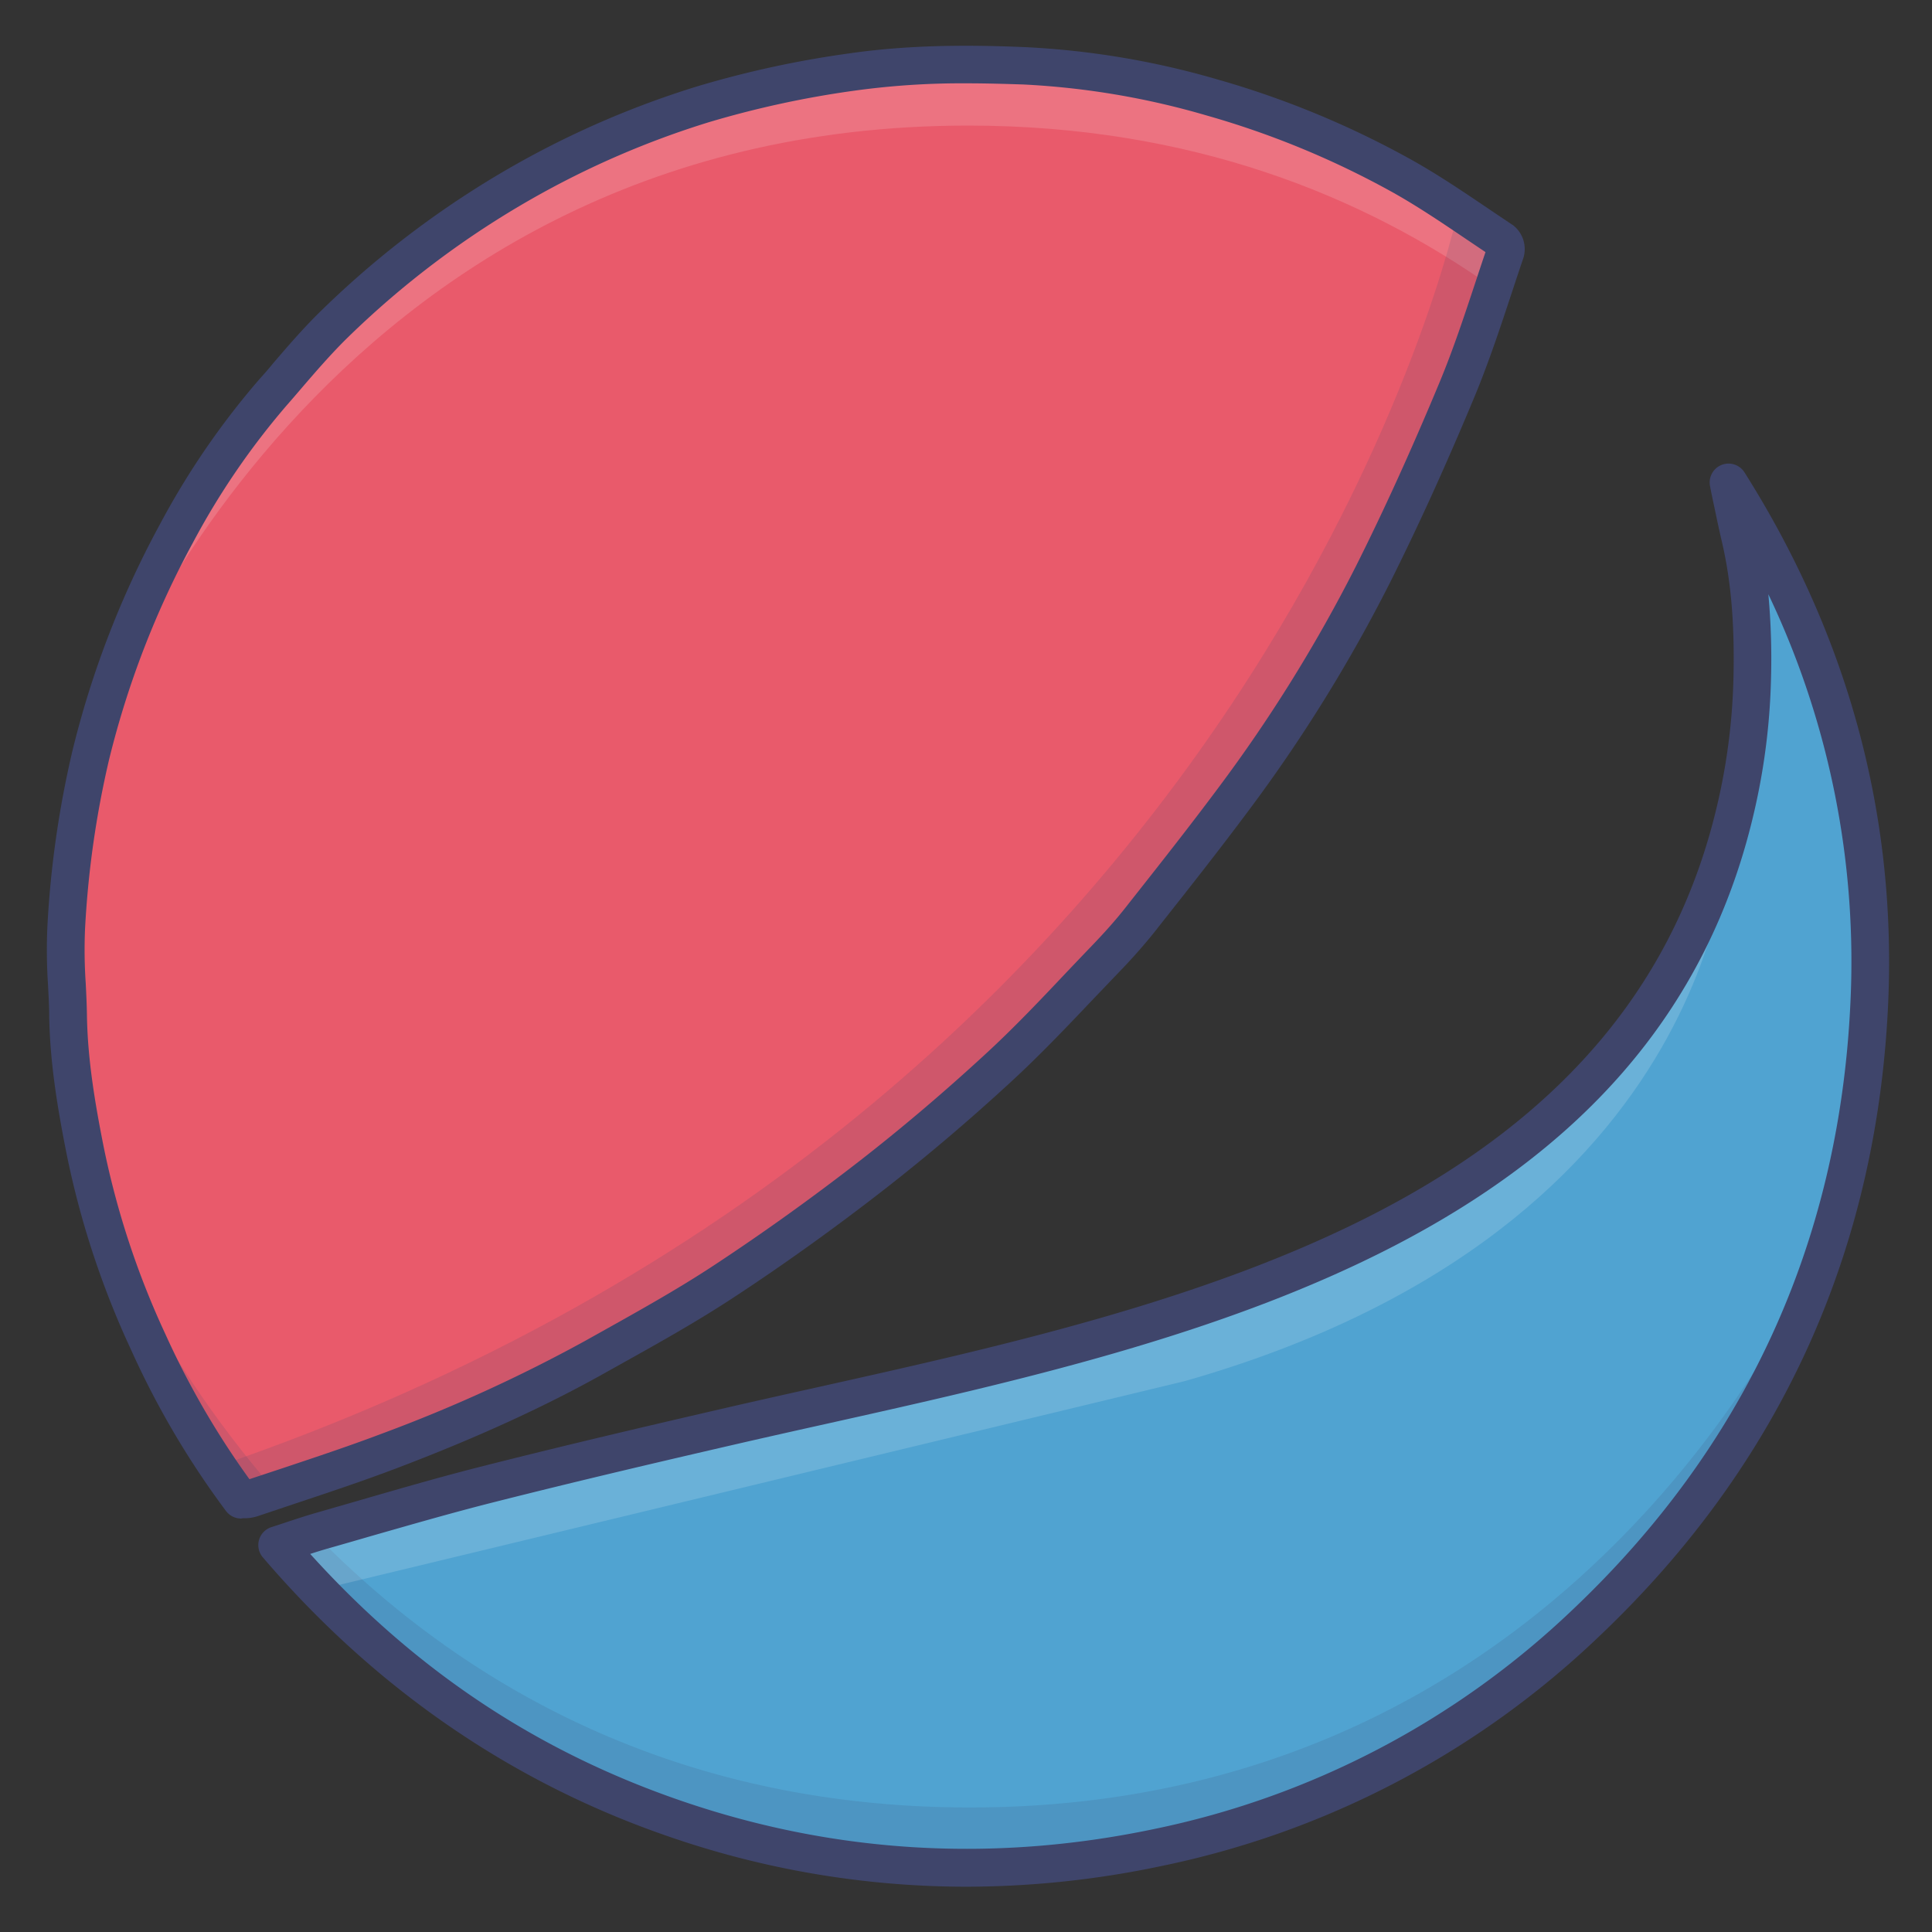 <?xml version="1.0" ?><svg viewBox="0 0 512 512" xmlns="http://www.w3.org/2000/svg"><rect x="0" y="0" width="512" height="512" fill="#333333" stroke="none"/><defs><style>.cls-1{fill:#e95a6b;}.cls-2{fill:#50a3d1;}.cls-3{opacity:0.15;}.cls-4{fill:#3f456b;}.cls-5{fill:#fff;}</style></defs><title/><g id="Colors"><path class="cls-1" d="M63.89,397.43a224.17,224.17,0,0,1-24.53-41.62,226.8,226.8,0,0,1-16.82-51C20.21,293,18.22,281.19,18,269.14c-.11-7.71-1-15.45-.5-23.12A258.73,258.73,0,0,1,24,200.14a244,244,0,0,1,22.7-58.74,204.94,204.94,0,0,1,25.42-37.22c5.48-6.26,10.75-12.77,16.72-18.53a242.17,242.17,0,0,1,97.44-58.06A264,264,0,0,1,225.92,19c15.16-2.19,30.36-2.23,45.5-1.59a213.35,213.35,0,0,1,49.67,8.38,236,236,0,0,1,50.1,20.66c9.33,5.18,18.05,11.44,27,17.35a3.16,3.16,0,0,1,.86,2.85c-4.19,12.29-8,24.77-12.95,36.74-6.88,16.51-14.21,32.88-22.23,48.87a401,401,0,0,1-37,59.6c-7.92,10.62-16.15,21-24.36,31.43-3,3.76-6.17,7.35-9.5,10.81-9.23,9.59-18.22,19.46-28,28.48-10.92,10.1-22.28,19.8-34,28.93q-18.93,14.71-39,28c-11.12,7.33-22.88,13.73-34.52,20.25a406.34,406.34,0,0,1-54.3,24.78c-12,4.57-24.33,8.45-36.52,12.6A11.82,11.82,0,0,1,63.89,397.43Z"/><path class="cls-2" d="M73.45,409.42c4.08-1.31,7.92-2.67,11.83-3.78,14.72-4.2,29.38-8.64,44.22-12.39,21.69-5.49,43.49-10.61,65.3-15.63,25-5.76,50.16-10.85,75.08-17,19.25-4.73,38.32-10.31,57.31-16.05a224.32,224.32,0,0,0,47.16-20.45,273.25,273.25,0,0,0,29.06-19.94c14.63-11.17,26.11-25.29,35.9-40.81a159.77,159.77,0,0,0,21.2-51.71,169.49,169.49,0,0,0,3.83-32.2c.28-12.57-.35-25-3.23-37.26-1.08-4.58-2-9.19-3.12-14.45,27.1,42.83,39.79,89.17,37.35,139-3.16,64.3-28.44,119.23-75.28,163.55a231.17,231.17,0,0,1-113.22,59.3c-43.17,9.07-85.66,6.77-127.46-7.49S102.46,443.34,73.45,409.42Z"/><g class="cls-3"><path class="cls-4" d="M25.87,319.5c9.91,31.42,23.2,57.21,38.42,78.39,2.81-1.05,5.62-2.1,8.43-3C39.37,356.54,25.87,319.5,25.87,319.5Z"/></g><g class="cls-3"><path class="cls-4" d="M257,479c-82.16,0-138.41-36-174.83-73.75a53.29,53.29,0,0,0-9.61,3.44c74,91.29,184.44,86,184.44,86C446,494.72,487.67,320,487.67,320S430,479,257,479Z"/></g><g class="cls-3"><path class="cls-5" d="M256.54,17.56c-189,0-230.67,174.72-230.67,174.72s57.67-159,230.67-159c59.1,0,104.79,18.61,139.34,43.13,1.45-4,2.57-8.25,3.64-12.49C331.67,14,256.54,17.56,256.54,17.56Z"/></g><g class="cls-3"><path class="cls-4" d="M57.6,388.6C336.19,293.2,386.39,55.92,386.39,55.92l11.76,7.91S348,307,65,398Z"/></g><g class="cls-3"><path class="cls-5" d="M458.31,220.66S458,325,314,366L84.3,421.36,73,409l174-43S436.62,333.32,458.31,220.66Z"/></g></g><g id="Lines"><path class="cls-4" d="M63.89,402.43a5,5,0,0,1-4-2A227.6,227.6,0,0,1,34.82,357.9a232.35,232.35,0,0,1-17.18-52.16c-2.28-11.48-4.41-23.86-4.6-36.53,0-2.68-.18-5.45-.31-8.13a140,140,0,0,1-.18-15.36A264.09,264.09,0,0,1,19.19,199,249.55,249.55,0,0,1,42.35,139,208.54,208.54,0,0,1,68.4,100.89C69.68,99.43,71,98,72.22,96.47c4.15-4.84,8.45-9.85,13.19-14.42A249.44,249.44,0,0,1,136.2,43.86a243.81,243.81,0,0,1,48.66-21,268,268,0,0,1,40.35-8.73c17.07-2.46,33.77-2.17,46.42-1.64A219.69,219.69,0,0,1,322.46,21a242.22,242.22,0,0,1,51.16,21.1c7.22,4,14.1,8.66,20.76,13.16,2.18,1.47,4.35,2.94,6.54,4.39a8,8,0,0,1,2.82,8.63c-1.08,3.16-2.12,6.33-3.17,9.5-3,9.09-6.12,18.5-9.89,27.55-7.57,18.17-14.89,34.26-22.38,49.19a407.52,407.52,0,0,1-37.45,60.35c-7.74,10.39-15.89,20.72-23.78,30.7l-.65.84c-2.89,3.65-6.1,7.31-9.82,11.17-2.24,2.33-4.47,4.68-6.7,7-6.88,7.25-14,14.74-21.5,21.68-11.28,10.42-22.84,20.24-34.36,29.2-12.81,9.95-26,19.44-39.31,28.18-9.95,6.56-20.49,12.44-30.68,18.12l-4.15,2.32c-15.85,8.86-33.83,17.07-55,25.1-8.82,3.34-17.87,6.36-26.62,9.27q-5,1.68-10.08,3.38a11.11,11.11,0,0,1-3.33.52c-.18,0-.36,0-.52,0Zm192-380.35A208.07,208.07,0,0,0,226.63,24a258.41,258.41,0,0,0-38.85,8.41,234.29,234.29,0,0,0-46.69,20.2A239.65,239.65,0,0,0,92.35,89.25C88,93.49,83.81,98.32,79.8,103c-1.28,1.5-2.57,3-3.87,4.48a198.44,198.44,0,0,0-24.8,36.32A239.94,239.94,0,0,0,28.9,201.33a254.49,254.49,0,0,0-6.37,45,131.49,131.49,0,0,0,.19,14.26c.14,2.76.28,5.62.32,8.48.18,11.87,2.22,23.7,4.41,34.73A223,223,0,0,0,43.9,353.71,220.71,220.71,0,0,0,66.1,392l9.06-3c8.65-2.89,17.61-5.87,26.23-9.14A401.43,401.43,0,0,0,155,355.38l4.15-2.32c10-5.59,20.41-11.38,30.06-17.74,13.06-8.6,26.07-17.93,38.67-27.72,11.3-8.79,22.64-18.43,33.71-28.66,7.27-6.71,14.27-14.09,21-21.22q3.36-3.54,6.74-7.06c3.49-3.63,6.49-7,9.18-10.44l.65-.83c7.84-9.93,15.95-20.2,23.62-30.49A397.49,397.49,0,0,0,359.36,150c7.38-14.72,14.61-30.6,22.08-48.54,3.63-8.71,6.68-17.93,9.63-26.85.86-2.6,1.72-5.2,2.6-7.8l-4.89-3.29c-6.48-4.38-13.18-8.92-20-12.71a232,232,0,0,0-49.05-20.22,209.53,209.53,0,0,0-48.5-8.2C266.6,22.24,261.43,22.08,255.92,22.08Zm138.36,43,0,0Z"/><path class="cls-4" d="M256.15,500a241.44,241.44,0,0,1-78.38-13.11c-41.85-14.27-78.22-39.23-108.12-74.18a5,5,0,0,1,2.27-8c1.29-.41,2.55-.83,3.79-1.24,2.67-.89,5.43-1.8,8.2-2.59l11.41-3.29c10.76-3.12,21.88-6.34,33-9.14,23-5.83,46-11.18,65.41-15.66,7.5-1.72,15.06-3.41,23.06-5.19,48.24-10.76,102.92-22.95,147.74-46.1,50.85-26.27,80.66-62.52,91.15-110.81a163.32,163.32,0,0,0,3.71-31.25c.32-14.23-.67-25.67-3.1-36-.74-3.16-1.4-6.32-2.1-9.66-.34-1.57-.68-3.2-1-4.89a5,5,0,0,1,9.11-3.72C490,169,502.8,216.73,500.33,267c-3.22,65.58-29.07,121.74-76.84,166.94A236.6,236.6,0,0,1,307.87,494.5,251.25,251.25,0,0,1,256.15,500ZM82.21,411.81c28,31,60.38,52.48,98.79,65.58,40.38,13.78,82.38,16.24,124.81,7.33a226.81,226.81,0,0,0,110.81-58c45.83-43.37,70.63-97.26,73.72-160.17a226.1,226.1,0,0,0-21.71-109.07,185.43,185.43,0,0,1,.71,22.17,173.39,173.39,0,0,1-3.94,33.15c-25,115.17-147.81,142.55-246.49,164.55-8,1.78-15.52,3.46-23,5.18-19.36,4.46-42.25,9.8-65.2,15.61-10.91,2.76-21.94,5.95-32.61,9-3.82,1.11-7.64,2.22-11.46,3.3C85.17,410.87,83.7,411.32,82.21,411.81Z"/></g></svg>